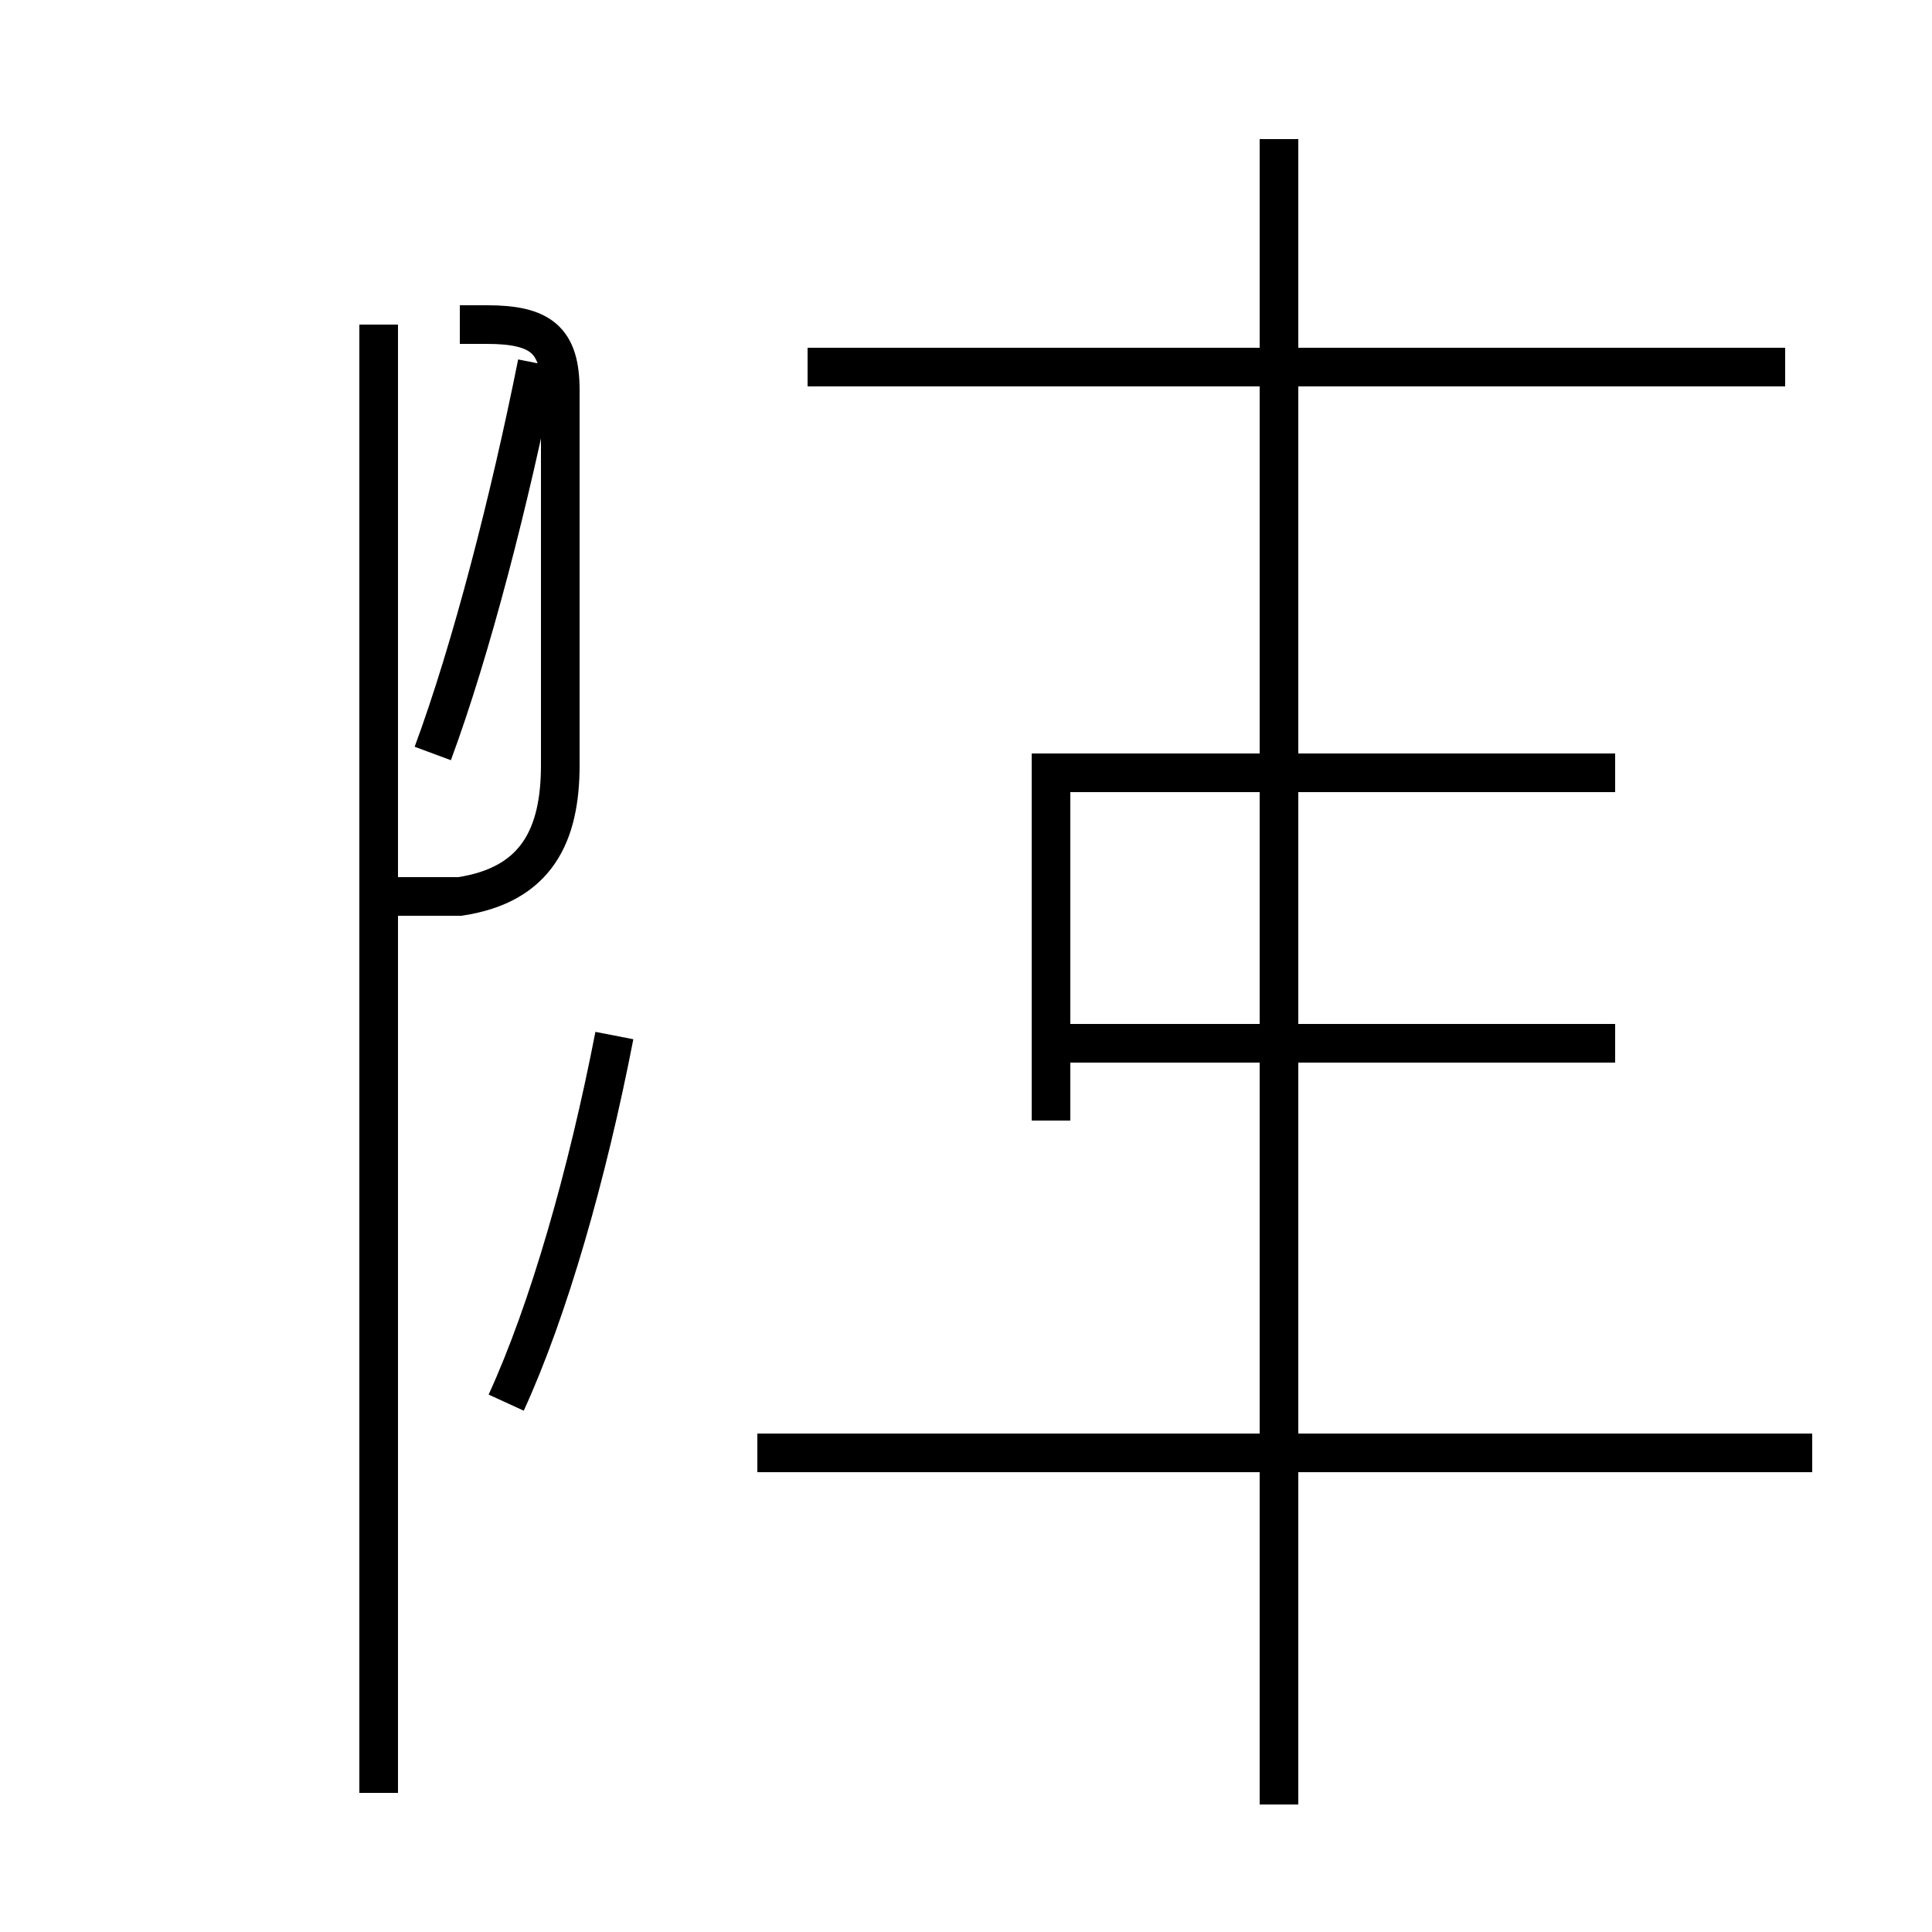 <?xml version='1.0' encoding='utf8'?>
<svg viewBox="0.0 -44.0 50.0 50.0" version="1.1" xmlns="http://www.w3.org/2000/svg">
<rect x="0.0" y="-44.0" width="50.0" height="50.0" fill="#808080" stroke="none"/>
<rect x="-1000" y="-1000" width="2000" height="2000" stroke="white" fill="white"/>
<g style="fill:none; stroke:#000000;  stroke-width:1">
<path d="M 11.2 24.5 C 12.2 27.2 13.2 31.1 13.9 34.6 M 9.8 -2.4 L 9.8 35.6 M 11.9 35.6 L 12.6 35.6 C 14.0 35.6 14.5 35.2 14.5 33.9 L 14.5 24.2 C 14.5 22.4 13.9 21.1 11.9 20.8 L 9.8 20.8 M 13.1 7.7 C 14.2 10.1 15.2 13.6 15.9 17.2 M 46.2 34.5 L 20.9 34.5 M 33.1 -2.7 L 33.1 40.4 M 46.9 6.4 L 19.6 6.4 M 33.1 16.5 L 33.1 24.5 M 27.2 15.0 L 27.2 24.5 M 41.8 24.0 L 27.7 24.0 M 41.8 17.0 L 27.7 17.0 M 33.1 13.1 L 33.1 40.4 " transform="scale(1, -1)" />
</g>
</svg>